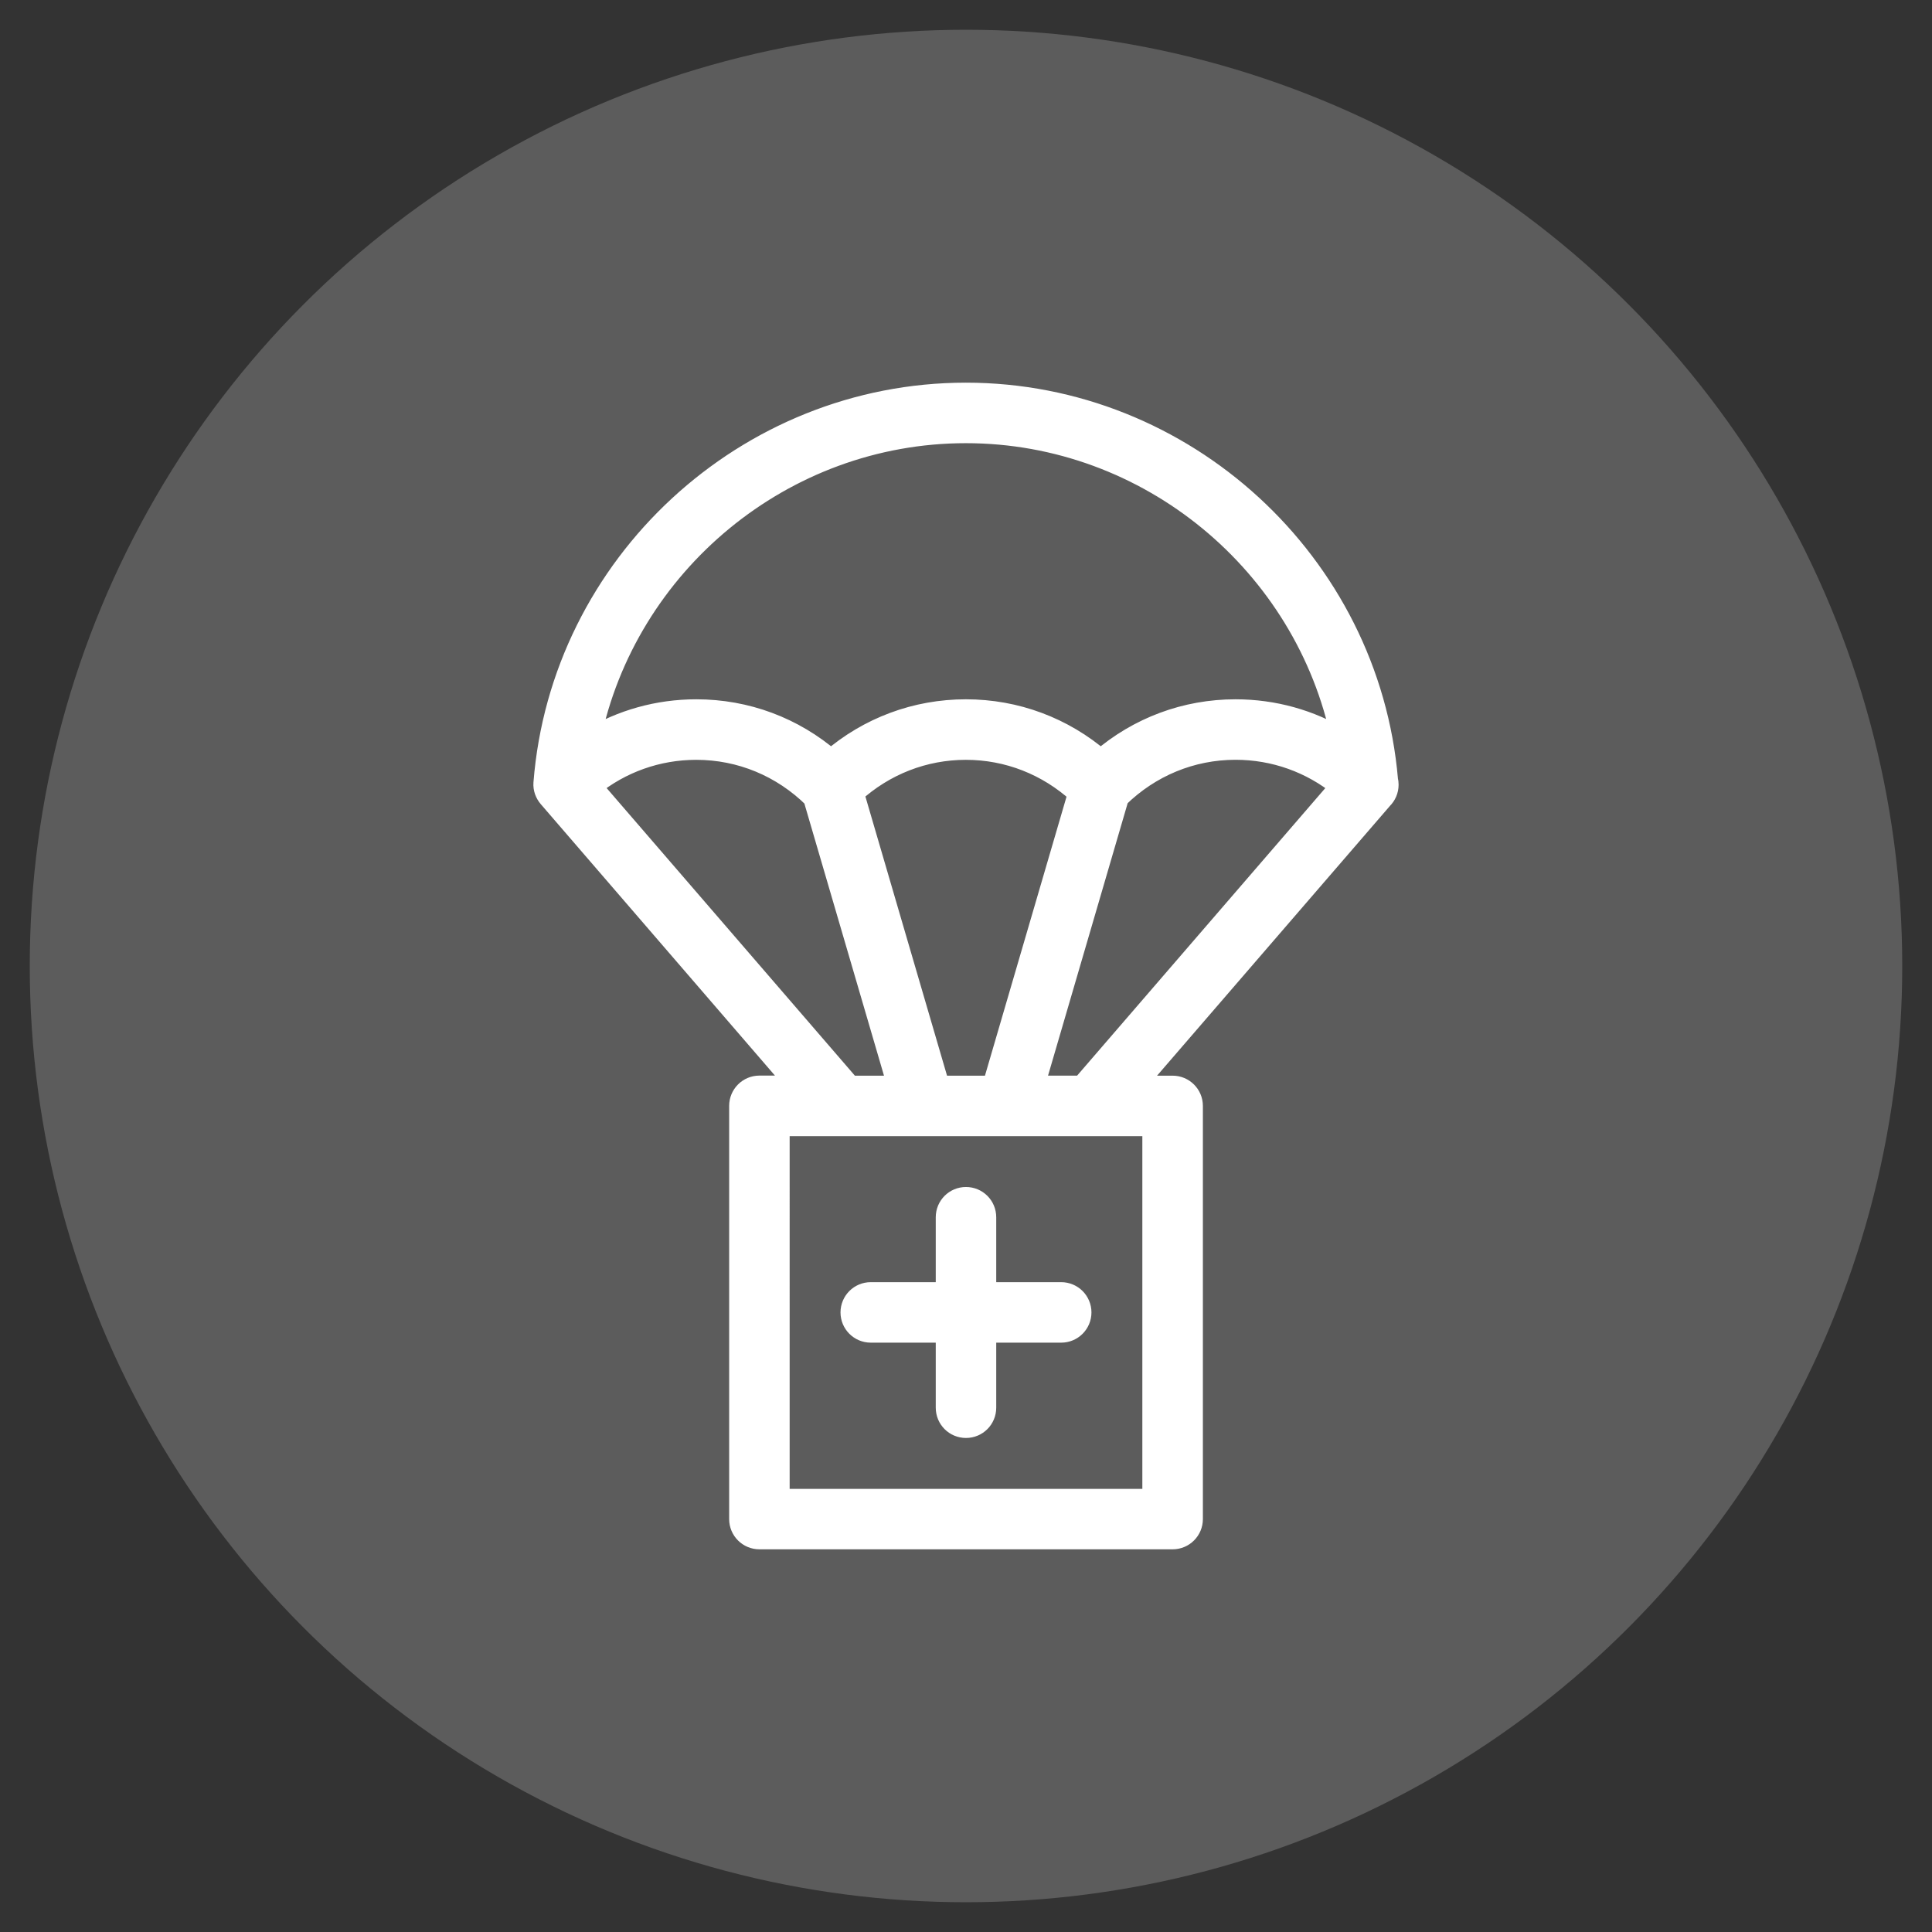 <?xml version="1.0" encoding="utf-8"?>
<!-- Generator: Adobe Illustrator 16.0.0, SVG Export Plug-In . SVG Version: 6.00 Build 0)  -->
<!DOCTYPE svg PUBLIC "-//W3C//DTD SVG 1.1//EN" "http://www.w3.org/Graphics/SVG/1.1/DTD/svg11.dtd">
<svg version="1.1" id="Calque_1" xmlns="http://www.w3.org/2000/svg" xmlns:xlink="http://www.w3.org/1999/xlink" x="0px" y="0px"
	 width="90px" height="90px" viewBox="0 0 90 90" enable-background="new 0 0 90 90" xml:space="preserve">
<rect x="0" y="0" width="90" height="90" fill="#333333" stroke="none"/>
<circle opacity="0.2" fill="#FFFFFF" cx="45" cy="45" r="43.614"/>
<path fill="#FFFFFF" stroke="#FFFFFF" stroke-miterlimit="10" d="M64.652,36.555c0-0.075-0.009-0.15-0.027-0.222
	c-0.865-10.11-9.459-18.007-19.631-18.007c-10.219,0-18.848,7.977-19.645,18.157c-0.018,0.245,0.07,0.474,0.223,0.653
	c0,0.002,11.62,13.469,11.62,13.469h-1.815c-0.504,0-0.91,0.408-0.91,0.91v19.249c0,0.503,0.406,0.909,0.91,0.909h19.248
	c0.502,0,0.91-0.406,0.91-0.909V51.518c0-0.504-0.408-0.909-0.91-0.909h-1.817l11.569-13.401
	C64.547,37.041,64.652,36.812,64.652,36.555z M27.531,36.633c1.387-1.125,3.098-1.737,4.903-1.737c2.067,0,4.003,0.808,5.479,2.265
	l3.934,13.448h-2.252L27.531,36.633z M39.744,36.938c1.449-1.316,3.291-2.042,5.25-2.042c1.963,0,3.808,0.729,5.258,2.052
	l-3.994,13.661h-2.516L39.744,36.938z M53.715,52.427v17.431h-17.43V52.427H53.715z M50.404,50.608h-2.25l3.935-13.463
	c1.478-1.449,3.407-2.251,5.467-2.251c1.809,0,3.523,0.615,4.909,1.741L50.404,50.608z M57.556,33.076
	c-2.329,0-4.526,0.824-6.278,2.336c-1.754-1.512-3.953-2.336-6.282-2.336c-2.33,0-4.53,0.824-6.283,2.336
	c-1.749-1.512-3.946-2.336-6.276-2.336c-1.777,0-3.48,0.48-4.965,1.377c1.676-8.178,8.988-14.308,17.523-14.308
	c8.537,0,15.851,6.13,17.524,14.306C61.036,33.555,59.332,33.076,57.556,33.076z M40.563,62.046h3.528v3.53
	c0,0.505,0.405,0.91,0.908,0.91c0.504,0,0.909-0.405,0.909-0.91v-3.53h3.527c0.502,0,0.909-0.406,0.909-0.909
	c0-0.501-0.407-0.909-0.909-0.909h-3.527v-3.524c0-0.504-0.405-0.909-0.909-0.909c-0.503,0-0.908,0.405-0.908,0.909v3.524h-3.528
	c-0.503,0-0.909,0.408-0.909,0.909C39.654,61.64,40.061,62.046,40.563,62.046z"/>
</svg>

